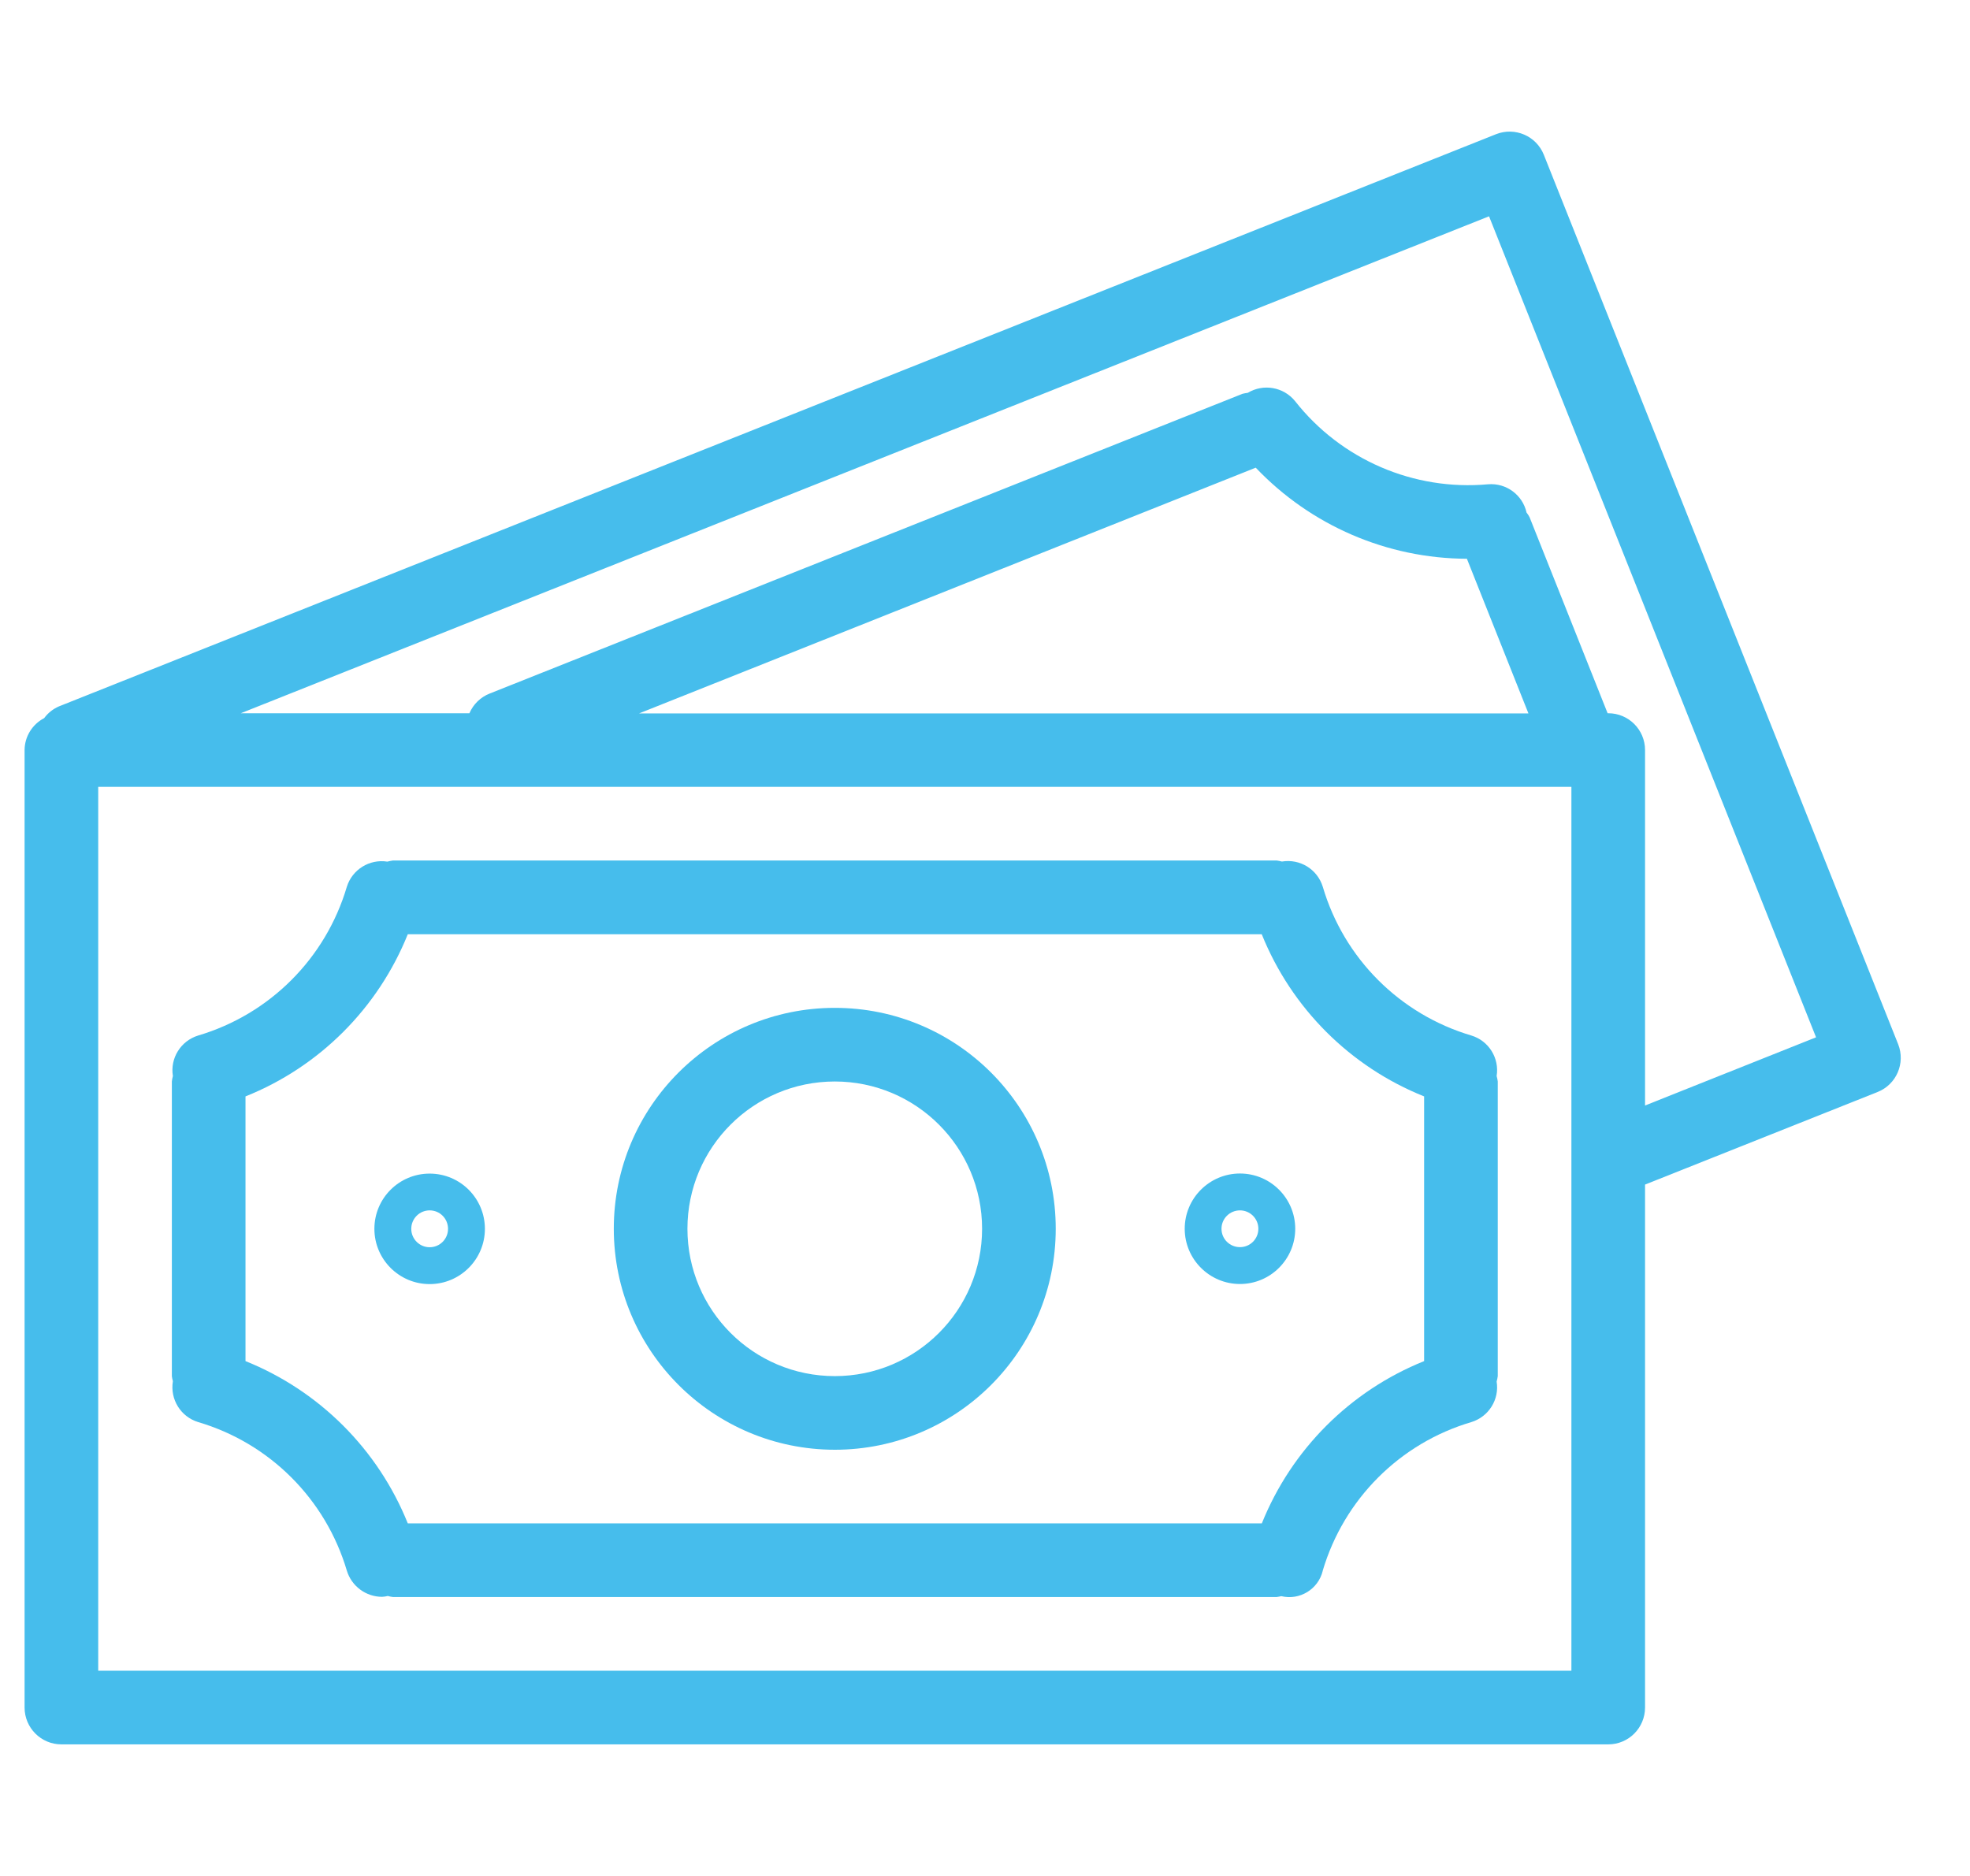 <svg width="21" height="20" viewBox="0 0 21 20" fill="none" xmlns="http://www.w3.org/2000/svg">
<g clip-path="url(#clip0_139_519)">
<path d="M20.234 11.132C20.234 11.132 20.234 11.132 20.234 11.132L16.457 1.65C16.377 1.449 16.149 1.351 15.947 1.431C15.947 1.431 15.947 1.431 15.947 1.431L0.628 7.531C0.566 7.558 0.511 7.601 0.471 7.656C0.344 7.722 0.263 7.853 0.262 7.996V18.204C0.262 18.421 0.438 18.597 0.654 18.597H17.144C17.361 18.597 17.536 18.421 17.536 18.204V12.629L20.015 11.642C20.216 11.562 20.314 11.334 20.234 11.132ZM16.751 17.812H1.047V8.389H16.751V17.812ZM6.812 7.606L13.386 4.986C13.973 5.603 14.786 5.954 15.637 5.957L16.293 7.606H6.812ZM17.536 11.786V7.996C17.536 7.78 17.361 7.604 17.144 7.604H17.137L16.305 5.514C16.296 5.497 16.286 5.48 16.273 5.465C16.231 5.276 16.056 5.147 15.863 5.163C15.071 5.235 14.296 4.901 13.805 4.276C13.682 4.125 13.467 4.088 13.301 4.188C13.282 4.19 13.264 4.194 13.246 4.198L5.22 7.394C5.123 7.432 5.045 7.508 5.004 7.604H2.567L15.873 2.306L19.359 11.059L17.536 11.786Z" fill="#46bdec"/>
<path d="M2.112 15.161C2.875 15.386 3.471 15.982 3.697 16.744C3.747 16.91 3.9 17.024 4.073 17.024C4.094 17.023 4.114 17.02 4.134 17.015C4.151 17.02 4.17 17.024 4.188 17.026H13.61C13.626 17.024 13.642 17.021 13.658 17.017C13.854 17.064 14.052 16.944 14.1 16.748C14.1 16.747 14.1 16.746 14.1 16.746C14.326 15.983 14.922 15.386 15.685 15.161C15.87 15.104 15.985 14.92 15.954 14.729C15.96 14.71 15.963 14.69 15.966 14.671V11.53C15.963 11.51 15.96 11.491 15.954 11.472C15.985 11.281 15.87 11.096 15.685 11.04C14.922 10.814 14.326 10.218 14.101 9.455C14.044 9.268 13.858 9.153 13.665 9.185C13.647 9.18 13.629 9.177 13.61 9.174H4.188C4.168 9.177 4.148 9.181 4.129 9.186C3.938 9.156 3.754 9.271 3.697 9.455C3.471 10.218 2.875 10.814 2.112 11.04C1.927 11.097 1.812 11.281 1.843 11.472C1.838 11.491 1.834 11.51 1.832 11.53V14.671C1.834 14.689 1.838 14.707 1.843 14.725C1.811 14.918 1.926 15.104 2.112 15.161ZM2.617 11.689C3.406 11.373 4.03 10.748 4.347 9.96H13.45C13.767 10.748 14.392 11.373 15.181 11.689V14.511C14.393 14.828 13.768 15.453 13.451 16.241H4.347C4.03 15.453 3.405 14.828 2.617 14.511V11.689Z" fill="#46bdec"/>
<path d="M8.899 15.456C10.2 15.456 11.254 14.401 11.254 13.1C11.254 11.799 10.2 10.745 8.899 10.745C7.598 10.745 6.543 11.799 6.543 13.1C6.544 14.401 7.598 15.455 8.899 15.456ZM8.899 11.53C9.766 11.53 10.469 12.233 10.469 13.1C10.469 13.968 9.766 14.671 8.899 14.671C8.031 14.671 7.328 13.968 7.328 13.1C7.328 12.233 8.031 11.53 8.899 11.53Z" fill="#46bdec"/>
<path d="M4.58 13.69C4.905 13.69 5.169 13.426 5.169 13.101C5.169 12.775 4.905 12.512 4.58 12.512C4.255 12.512 3.991 12.775 3.991 13.101C3.991 13.426 4.255 13.69 4.58 13.69ZM4.58 12.904C4.689 12.904 4.776 12.992 4.776 13.101C4.776 13.209 4.689 13.297 4.58 13.297C4.472 13.297 4.384 13.209 4.384 13.101C4.384 12.992 4.472 12.904 4.58 12.904Z" fill="#46bdec"/>
<path d="M13.218 13.689C13.543 13.689 13.807 13.425 13.807 13.1C13.807 12.775 13.543 12.511 13.218 12.511C12.893 12.511 12.629 12.775 12.629 13.1C12.629 13.425 12.893 13.689 13.218 13.689ZM13.218 12.904C13.326 12.904 13.414 12.992 13.414 13.1C13.414 13.209 13.326 13.296 13.218 13.296C13.109 13.296 13.021 13.209 13.021 13.1C13.021 12.992 13.109 12.904 13.218 12.904Z" fill="#46bdec"/>
</g>
<defs>
<clipPath id="clip0_139_519">
<rect width="20" height="20" fill="white" transform="translate(0.262)"/>
</clipPath>
</defs>
</svg>
